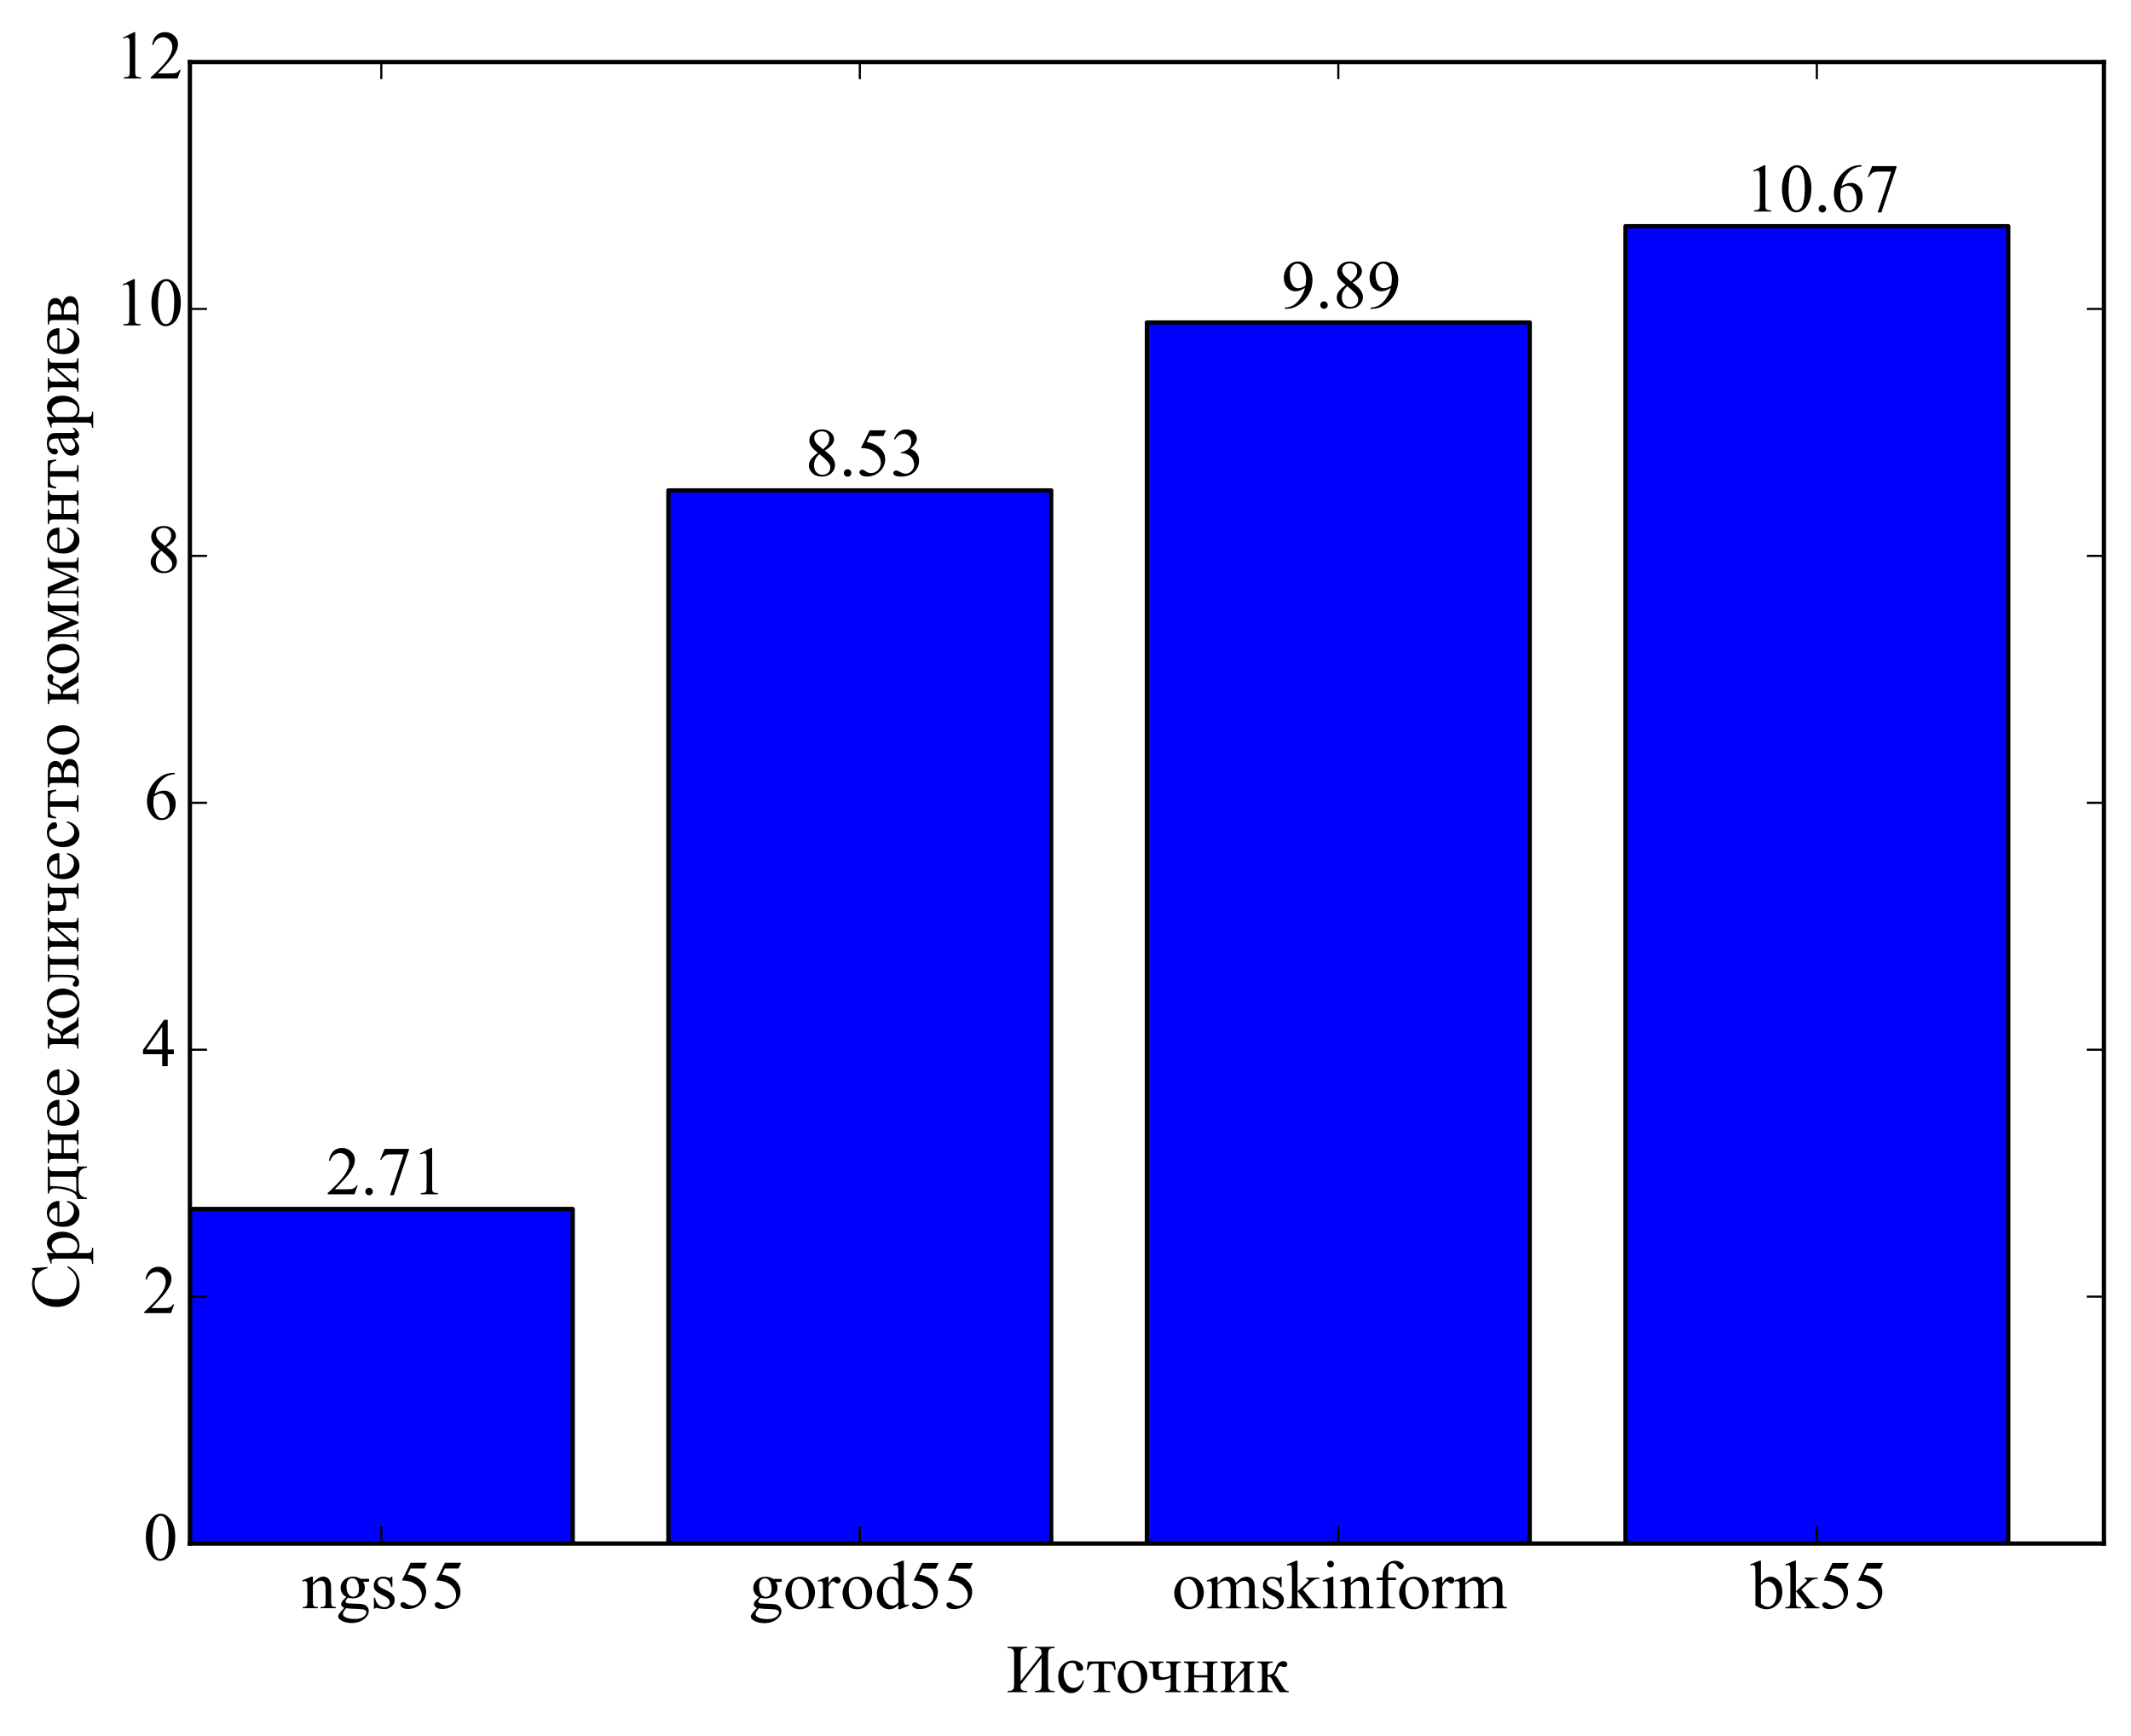 <?xml version="1.0" encoding="utf-8" standalone="no"?>
<!DOCTYPE svg PUBLIC "-//W3C//DTD SVG 1.1//EN"
  "http://www.w3.org/Graphics/SVG/1.1/DTD/svg11.dtd">
<!-- Created with matplotlib (http://matplotlib.org/) -->
<svg height="405pt" version="1.1" viewBox="0 0 497 405" width="497pt" xmlns="http://www.w3.org/2000/svg" xmlns:xlink="http://www.w3.org/1999/xlink">
 <defs>
  <style type="text/css">
*{stroke-linecap:butt;stroke-linejoin:round;}
  </style>
 </defs>
 <g id="figure_1">
  <g id="patch_1">
   <path d="
M0 405.361
L497.887 405.361
L497.887 0
L0 0
z
" style="fill:#ffffff;"/>
  </g>
  <g id="axes_1">
   <g id="patch_2">
    <path d="
M44.288 360.066
L490.688 360.066
L490.688 14.466
L44.288 14.466
z
" style="fill:#ffffff;"/>
   </g>
   <g id="patch_3">
    <path clip-path="url(#pf55b50a5ae)" d="
M44.288 360.066
L133.567 360.066
L133.567 282.018
L44.288 282.018
z
" style="fill:#0000ff;stroke:#000000;stroke-linejoin:miter;"/>
   </g>
   <g id="patch_4">
    <path clip-path="url(#pf55b50a5ae)" d="
M155.887 360.066
L245.167 360.066
L245.167 114.402
L155.887 114.402
z
" style="fill:#0000ff;stroke:#000000;stroke-linejoin:miter;"/>
   </g>
   <g id="patch_5">
    <path clip-path="url(#pf55b50a5ae)" d="
M267.488 360.066
L356.767 360.066
L356.767 75.234
L267.488 75.234
z
" style="fill:#0000ff;stroke:#000000;stroke-linejoin:miter;"/>
   </g>
   <g id="patch_6">
    <path clip-path="url(#pf55b50a5ae)" d="
M379.087 360.066
L468.367 360.066
L468.367 52.77
L379.087 52.77
z
" style="fill:#0000ff;stroke:#000000;stroke-linejoin:miter;"/>
   </g>
   <g id="patch_7">
    <path d="
M44.288 14.466
L490.688 14.466" style="fill:none;stroke:#000000;stroke-linecap:square;stroke-linejoin:miter;"/>
   </g>
   <g id="patch_8">
    <path d="
M490.688 360.066
L490.688 14.466" style="fill:none;stroke:#000000;stroke-linecap:square;stroke-linejoin:miter;"/>
   </g>
   <g id="patch_9">
    <path d="
M44.288 360.066
L490.688 360.066" style="fill:none;stroke:#000000;stroke-linecap:square;stroke-linejoin:miter;"/>
   </g>
   <g id="patch_10">
    <path d="
M44.288 360.066
L44.288 14.466" style="fill:none;stroke:#000000;stroke-linecap:square;stroke-linejoin:miter;"/>
   </g>
   <g id="matplotlib.axis_1">
    <g id="xtick_1">
     <g id="line2d_1">
      <defs>
       <path d="
M0 0
L0 -4" id="m93b0483c22" style="stroke:#000000;stroke-width:0.5;"/>
      </defs>
      <g>
       <use style="stroke:#000000;stroke-width:0.5;" x="88.927" xlink:href="#m93b0483c22" y="360.066"/>
      </g>
     </g>
     <g id="line2d_2">
      <defs>
       <path d="
M0 0
L0 4" id="m741efc42ff" style="stroke:#000000;stroke-width:0.5;"/>
      </defs>
      <g>
       <use style="stroke:#000000;stroke-width:0.5;" x="88.927" xlink:href="#m741efc42ff" y="14.466"/>
      </g>
     </g>
     <g id="text_1">
      <!-- ngs55 -->
      <defs>
       <path d="
M43.406 66.219
L39.594 57.906
L19.672 57.906
L15.328 49.031
Q28.266 47.125 35.844 39.406
Q42.328 32.766 42.328 23.781
Q42.328 18.562 40.203 14.109
Q38.094 9.672 34.859 6.547
Q31.641 3.422 27.688 1.516
Q22.078 -1.172 16.156 -1.172
Q10.203 -1.172 7.484 0.844
Q4.781 2.875 4.781 5.328
Q4.781 6.688 5.906 7.734
Q7.031 8.797 8.734 8.797
Q10.016 8.797 10.969 8.406
Q11.922 8.016 14.203 6.391
Q17.875 3.859 21.625 3.859
Q27.344 3.859 31.656 8.172
Q35.984 12.5 35.984 18.703
Q35.984 24.703 32.125 29.906
Q28.266 35.109 21.484 37.938
Q16.156 40.141 6.984 40.484
L19.672 66.219
z
" id="TimesNewRomanPSMT-35"/>
       <path d="
M15.094 16.312
Q10.984 18.312 8.781 21.891
Q6.594 25.484 6.594 29.828
Q6.594 36.469 11.594 41.25
Q16.609 46.047 24.422 46.047
Q30.812 46.047 35.5 42.922
L44.969 42.922
Q47.078 42.922 47.406 42.797
Q47.75 42.672 47.906 42.391
Q48.188 41.938 48.188 40.828
Q48.188 39.547 47.953 39.062
Q47.797 38.812 47.438 38.672
Q47.078 38.531 44.969 38.531
L39.156 38.531
Q41.891 35.016 41.891 29.547
Q41.891 23.297 37.109 18.844
Q32.328 14.406 24.266 14.406
Q20.953 14.406 17.484 15.375
Q15.328 13.531 14.562 12.141
Q13.812 10.75 13.812 9.766
Q13.812 8.938 14.625 8.156
Q15.438 7.375 17.781 7.031
Q19.141 6.844 24.609 6.688
Q34.672 6.453 37.641 6
Q42.188 5.375 44.891 2.641
Q47.609 -0.094 47.609 -4.109
Q47.609 -9.625 42.438 -14.453
Q34.812 -21.578 22.562 -21.578
Q13.141 -21.578 6.641 -17.328
Q2.984 -14.891 2.984 -12.25
Q2.984 -11.078 3.516 -9.906
Q4.344 -8.109 6.938 -4.891
Q7.281 -4.438 11.922 0.391
Q9.375 1.906 8.328 3.094
Q7.281 4.297 7.281 5.812
Q7.281 7.516 8.672 9.812
Q10.062 12.109 15.094 16.312
M23.578 43.703
Q19.969 43.703 17.531 40.812
Q15.094 37.938 15.094 31.984
Q15.094 24.266 18.406 20.016
Q20.953 16.797 24.859 16.797
Q28.562 16.797 30.953 19.578
Q33.344 22.359 33.344 28.328
Q33.344 36.078 29.984 40.484
Q27.484 43.703 23.578 43.703
M14.594 0
Q12.312 -2.484 11.141 -4.625
Q9.969 -6.781 9.969 -8.594
Q9.969 -10.938 12.797 -12.703
Q17.672 -15.719 26.906 -15.719
Q35.688 -15.719 39.859 -12.609
Q44.047 -9.516 44.047 -6
Q44.047 -3.469 41.547 -2.391
Q39.016 -1.312 31.5 -1.125
Q20.516 -0.828 14.594 0" id="TimesNewRomanPSMT-67"/>
       <path d="
M32.031 46.047
L32.031 30.812
L30.422 30.812
Q28.562 37.984 25.656 40.578
Q22.75 43.172 18.266 43.172
Q14.844 43.172 12.734 41.359
Q10.641 39.547 10.641 37.359
Q10.641 34.625 12.203 32.672
Q13.719 30.672 18.359 28.422
L25.484 24.953
Q35.406 20.125 35.406 12.203
Q35.406 6.109 30.781 2.359
Q26.172 -1.375 20.453 -1.375
Q16.359 -1.375 11.078 0.094
Q9.469 0.594 8.453 0.594
Q7.328 0.594 6.688 -0.688
L5.078 -0.688
L5.078 15.281
L6.688 15.281
Q8.062 8.453 11.906 4.984
Q15.766 1.516 20.562 1.516
Q23.922 1.516 26.047 3.484
Q28.172 5.469 28.172 8.25
Q28.172 11.625 25.797 13.922
Q23.438 16.219 16.359 19.734
Q9.281 23.25 7.078 26.078
Q4.891 28.859 4.891 33.109
Q4.891 38.625 8.672 42.328
Q12.453 46.047 18.453 46.047
Q21.094 46.047 24.859 44.922
Q27.344 44.188 28.172 44.188
Q28.953 44.188 29.391 44.531
Q29.828 44.875 30.422 46.047
z
" id="TimesNewRomanPSMT-73"/>
       <path d="
M16.156 36.578
Q24.031 46.047 31.156 46.047
Q34.812 46.047 37.453 44.219
Q40.094 42.391 41.656 38.188
Q42.719 35.25 42.719 29.203
L42.719 10.109
Q42.719 5.859 43.406 4.344
Q43.953 3.125 45.141 2.438
Q46.344 1.766 49.562 1.766
L49.562 0
L27.438 0
L27.438 1.766
L28.375 1.766
Q31.5 1.766 32.734 2.703
Q33.984 3.656 34.469 5.516
Q34.672 6.25 34.672 10.109
L34.672 28.422
Q34.672 34.516 33.078 37.281
Q31.5 40.047 27.734 40.047
Q21.922 40.047 16.156 33.688
L16.156 10.109
Q16.156 5.562 16.703 4.5
Q17.391 3.078 18.578 2.422
Q19.781 1.766 23.438 1.766
L23.438 0
L1.312 0
L1.312 1.766
L2.297 1.766
Q5.719 1.766 6.906 3.484
Q8.109 5.219 8.109 10.109
L8.109 26.703
Q8.109 34.766 7.734 36.516
Q7.375 38.281 6.609 38.906
Q5.859 39.547 4.594 39.547
Q3.219 39.547 1.312 38.812
L0.594 40.578
L14.062 46.047
L16.156 46.047
z
" id="TimesNewRomanPSMT-6e"/>
      </defs>
      <g transform="translate(70.389 375.146)scale(0.16 -0.16)">
       <use xlink:href="#TimesNewRomanPSMT-6e"/>
       <use x="50.0" xlink:href="#TimesNewRomanPSMT-67"/>
       <use x="100.0" xlink:href="#TimesNewRomanPSMT-73"/>
       <use x="138.916" xlink:href="#TimesNewRomanPSMT-35"/>
       <use x="188.916" xlink:href="#TimesNewRomanPSMT-35"/>
      </g>
     </g>
    </g>
    <g id="xtick_2">
     <g id="line2d_3">
      <g>
       <use style="stroke:#000000;stroke-width:0.5;" x="200.528" xlink:href="#m93b0483c22" y="360.066"/>
      </g>
     </g>
     <g id="line2d_4">
      <g>
       <use style="stroke:#000000;stroke-width:0.5;" x="200.528" xlink:href="#m741efc42ff" y="14.466"/>
      </g>
     </g>
     <g id="text_2">
      <!-- gorod55 -->
      <defs>
       <path d="
M25 46.047
Q35.156 46.047 41.312 38.328
Q46.531 31.734 46.531 23.188
Q46.531 17.188 43.641 11.031
Q40.766 4.891 35.719 1.75
Q30.672 -1.375 24.469 -1.375
Q14.359 -1.375 8.406 6.688
Q3.375 13.484 3.375 21.922
Q3.375 28.078 6.422 34.156
Q9.469 40.234 14.453 43.141
Q19.438 46.047 25 46.047
M23.484 42.875
Q20.906 42.875 18.281 41.328
Q15.672 39.797 14.062 35.938
Q12.453 32.078 12.453 26.031
Q12.453 16.266 16.328 9.172
Q20.219 2.094 26.562 2.094
Q31.297 2.094 34.375 6
Q37.453 9.906 37.453 19.438
Q37.453 31.344 32.328 38.188
Q28.859 42.875 23.484 42.875" id="TimesNewRomanPSMT-6f"/>
       <path d="
M34.719 5.031
Q31.453 1.609 28.328 0.109
Q25.203 -1.375 21.578 -1.375
Q14.266 -1.375 8.797 4.75
Q3.328 10.891 3.328 20.516
Q3.328 30.125 9.375 38.109
Q15.438 46.094 24.953 46.094
Q30.859 46.094 34.719 42.328
L34.719 50.594
Q34.719 58.25 34.344 60
Q33.984 61.766 33.203 62.391
Q32.422 63.031 31.25 63.031
Q29.984 63.031 27.875 62.25
L27.25 63.969
L40.578 69.438
L42.781 69.438
L42.781 17.719
Q42.781 9.859 43.141 8.125
Q43.5 6.391 44.312 5.703
Q45.125 5.031 46.188 5.031
Q47.516 5.031 49.703 5.859
L50.25 4.156
L36.969 -1.375
L34.719 -1.375
z

M34.719 8.453
L34.719 31.5
Q34.422 34.812 32.953 37.547
Q31.5 40.281 29.078 41.672
Q26.656 43.062 24.359 43.062
Q20.062 43.062 16.703 39.203
Q12.25 34.125 12.25 24.359
Q12.25 14.5 16.547 9.25
Q20.844 4 26.125 4
Q30.562 4 34.719 8.453" id="TimesNewRomanPSMT-64"/>
       <path d="
M16.219 46.047
L16.219 35.984
Q21.828 46.047 27.734 46.047
Q30.422 46.047 32.172 44.406
Q33.938 42.781 33.938 40.625
Q33.938 38.719 32.656 37.391
Q31.391 36.078 29.641 36.078
Q27.938 36.078 25.812 37.766
Q23.688 39.453 22.656 39.453
Q21.781 39.453 20.75 38.484
Q18.562 36.469 16.219 31.891
L16.219 10.453
Q16.219 6.734 17.141 4.828
Q17.781 3.516 19.391 2.641
Q21 1.766 24.031 1.766
L24.031 0
L1.125 0
L1.125 1.766
Q4.547 1.766 6.203 2.828
Q7.422 3.609 7.906 5.328
Q8.156 6.156 8.156 10.062
L8.156 27.391
Q8.156 35.203 7.828 36.688
Q7.516 38.188 6.656 38.859
Q5.812 39.547 4.547 39.547
Q3.031 39.547 1.125 38.812
L0.641 40.578
L14.156 46.047
z
" id="TimesNewRomanPSMT-72"/>
      </defs>
      <g transform="translate(174.63 375.176)scale(0.16 -0.16)">
       <use xlink:href="#TimesNewRomanPSMT-67"/>
       <use x="50.0" xlink:href="#TimesNewRomanPSMT-6f"/>
       <use x="100.0" xlink:href="#TimesNewRomanPSMT-72"/>
       <use x="133.301" xlink:href="#TimesNewRomanPSMT-6f"/>
       <use x="183.301" xlink:href="#TimesNewRomanPSMT-64"/>
       <use x="233.301" xlink:href="#TimesNewRomanPSMT-35"/>
       <use x="283.301" xlink:href="#TimesNewRomanPSMT-35"/>
      </g>
     </g>
    </g>
    <g id="xtick_3">
     <g id="line2d_5">
      <g>
       <use style="stroke:#000000;stroke-width:0.5;" x="312.127" xlink:href="#m93b0483c22" y="360.066"/>
      </g>
     </g>
     <g id="line2d_6">
      <g>
       <use style="stroke:#000000;stroke-width:0.5;" x="312.127" xlink:href="#m741efc42ff" y="14.466"/>
      </g>
     </g>
     <g id="text_3">
      <!-- omskinform -->
      <defs>
       <path d="
M20.609 41.219
L20.609 11.812
Q20.609 5.562 21.969 3.906
Q23.781 1.766 26.812 1.766
L30.859 1.766
L30.859 0
L4.156 0
L4.156 1.766
L6.156 1.766
Q8.109 1.766 9.719 2.734
Q11.328 3.719 11.938 5.375
Q12.547 7.031 12.547 11.812
L12.547 41.219
L3.859 41.219
L3.859 44.734
L12.547 44.734
L12.547 47.656
Q12.547 54.344 14.688 58.984
Q16.844 63.625 21.266 66.484
Q25.688 69.344 31.203 69.344
Q36.328 69.344 40.625 66.016
Q43.453 63.812 43.453 61.078
Q43.453 59.625 42.188 58.328
Q40.922 57.031 39.453 57.031
Q38.328 57.031 37.078 57.828
Q35.844 58.641 34.031 61.297
Q32.234 63.969 30.719 64.891
Q29.203 65.828 27.344 65.828
Q25.094 65.828 23.531 64.625
Q21.969 63.422 21.281 60.906
Q20.609 58.406 20.609 47.953
L20.609 44.734
L32.125 44.734
L32.125 41.219
z
" id="TimesNewRomanPSMT-66"/>
       <path d="
M16.406 36.531
Q21.297 41.406 22.172 42.141
Q24.359 44 26.891 45.016
Q29.438 46.047 31.938 46.047
Q36.141 46.047 39.156 43.594
Q42.188 41.156 43.219 36.531
Q48.25 42.391 51.703 44.219
Q55.172 46.047 58.844 46.047
Q62.406 46.047 65.156 44.219
Q67.922 42.391 69.531 38.234
Q70.609 35.406 70.609 29.344
L70.609 10.109
Q70.609 5.906 71.234 4.344
Q71.734 3.266 73.047 2.516
Q74.359 1.766 77.344 1.766
L77.344 0
L55.281 0
L55.281 1.766
L56.203 1.766
Q59.078 1.766 60.688 2.875
Q61.812 3.656 62.312 5.375
Q62.5 6.203 62.5 10.109
L62.5 29.344
Q62.5 34.812 61.188 37.062
Q59.281 40.188 55.078 40.188
Q52.484 40.188 49.875 38.891
Q47.266 37.594 43.562 34.078
L43.453 33.547
L43.562 31.453
L43.562 10.109
Q43.562 5.516 44.062 4.391
Q44.578 3.266 45.984 2.516
Q47.406 1.766 50.828 1.766
L50.828 0
L28.219 0
L28.219 1.766
Q31.938 1.766 33.328 2.641
Q34.719 3.516 35.25 5.281
Q35.5 6.109 35.5 10.109
L35.5 29.344
Q35.5 34.812 33.891 37.203
Q31.734 40.328 27.875 40.328
Q25.25 40.328 22.656 38.922
Q18.609 36.766 16.406 34.078
L16.406 10.109
Q16.406 5.719 17.016 4.391
Q17.625 3.078 18.812 2.422
Q20.016 1.766 23.688 1.766
L23.688 0
L1.562 0
L1.562 1.766
Q4.641 1.766 5.859 2.422
Q7.078 3.078 7.703 4.516
Q8.344 5.953 8.344 10.109
L8.344 27.203
Q8.344 34.578 7.906 36.719
Q7.562 38.328 6.828 38.938
Q6.109 39.547 4.828 39.547
Q3.469 39.547 1.562 38.812
L0.828 40.578
L14.312 46.047
L16.406 46.047
z
" id="TimesNewRomanPSMT-6d"/>
       <path d="
M16.359 69.438
L16.359 24.906
L27.734 35.297
Q31.344 38.625 31.938 39.5
Q32.328 40.094 32.328 40.672
Q32.328 41.656 31.516 42.359
Q30.719 43.062 28.859 43.172
L28.859 44.734
L48.297 44.734
L48.297 43.172
Q44.281 43.062 41.625 41.938
Q38.969 40.828 35.797 37.938
L24.312 27.344
L35.797 12.844
Q40.578 6.844 42.234 5.219
Q44.578 2.938 46.344 2.25
Q47.562 1.766 50.594 1.766
L50.594 0
L28.859 0
L28.859 1.766
Q30.719 1.812 31.375 2.312
Q32.031 2.828 32.031 3.766
Q32.031 4.891 30.078 7.375
L16.359 24.906
L16.359 10.062
Q16.359 5.719 16.969 4.344
Q17.578 2.984 18.703 2.391
Q19.828 1.812 23.578 1.766
L23.578 0
L0.828 0
L0.828 1.766
Q4.25 1.766 5.953 2.594
Q6.984 3.125 7.516 4.25
Q8.25 5.859 8.25 9.812
L8.25 50.531
Q8.25 58.297 7.906 60.031
Q7.562 61.766 6.781 62.422
Q6 63.094 4.734 63.094
Q3.719 63.094 1.656 62.25
L0.828 63.969
L14.109 69.438
z
" id="TimesNewRomanPSMT-6b"/>
       <path d="
M14.5 69.438
Q16.547 69.438 17.984 67.984
Q19.438 66.547 19.438 64.5
Q19.438 62.453 17.984 60.984
Q16.547 59.516 14.5 59.516
Q12.453 59.516 10.984 60.984
Q9.516 62.453 9.516 64.5
Q9.516 66.547 10.953 67.984
Q12.406 69.438 14.5 69.438
M18.562 46.047
L18.562 10.109
Q18.562 5.906 19.172 4.516
Q19.781 3.125 20.969 2.438
Q22.172 1.766 25.344 1.766
L25.344 0
L3.609 0
L3.609 1.766
Q6.891 1.766 8 2.391
Q9.125 3.031 9.781 4.484
Q10.453 5.953 10.453 10.109
L10.453 27.344
Q10.453 34.625 10.016 36.766
Q9.672 38.328 8.938 38.938
Q8.203 39.547 6.938 39.547
Q5.562 39.547 3.609 38.812
L2.938 40.578
L16.406 46.047
z
" id="TimesNewRomanPSMT-69"/>
      </defs>
      <g transform="translate(273.324 375.176)scale(0.16 -0.16)">
       <use xlink:href="#TimesNewRomanPSMT-6f"/>
       <use x="50.0" xlink:href="#TimesNewRomanPSMT-6d"/>
       <use x="127.783" xlink:href="#TimesNewRomanPSMT-73"/>
       <use x="166.699" xlink:href="#TimesNewRomanPSMT-6b"/>
       <use x="216.699" xlink:href="#TimesNewRomanPSMT-69"/>
       <use x="244.482" xlink:href="#TimesNewRomanPSMT-6e"/>
       <use x="294.482" xlink:href="#TimesNewRomanPSMT-66"/>
       <use x="327.783" xlink:href="#TimesNewRomanPSMT-6f"/>
       <use x="377.783" xlink:href="#TimesNewRomanPSMT-72"/>
       <use x="411.084" xlink:href="#TimesNewRomanPSMT-6d"/>
      </g>
     </g>
    </g>
    <g id="xtick_4">
     <g id="line2d_7">
      <g>
       <use style="stroke:#000000;stroke-width:0.5;" x="423.728" xlink:href="#m93b0483c22" y="360.066"/>
      </g>
     </g>
     <g id="line2d_8">
      <g>
       <use style="stroke:#000000;stroke-width:0.5;" x="423.728" xlink:href="#m741efc42ff" y="14.466"/>
      </g>
     </g>
     <g id="text_4">
      <!-- bk55 -->
      <defs>
       <path d="
M15.375 37.016
Q21.875 46.047 29.391 46.047
Q36.281 46.047 41.406 40.156
Q46.531 34.281 46.531 24.078
Q46.531 12.156 38.625 4.891
Q31.844 -1.375 23.484 -1.375
Q19.578 -1.375 15.547 0.047
Q11.531 1.469 7.328 4.297
L7.328 50.641
Q7.328 58.25 6.953 60
Q6.594 61.766 5.812 62.391
Q5.031 63.031 3.859 63.031
Q2.484 63.031 0.438 62.25
L-0.25 63.969
L13.188 69.438
L15.375 69.438
z

M15.375 33.891
L15.375 7.125
Q17.875 4.688 20.531 3.438
Q23.188 2.203 25.984 2.203
Q30.422 2.203 34.25 7.078
Q38.094 11.969 38.094 21.297
Q38.094 29.891 34.25 34.5
Q30.422 39.109 25.531 39.109
Q22.953 39.109 20.359 37.797
Q18.406 36.812 15.375 33.891" id="TimesNewRomanPSMT-62"/>
      </defs>
      <g transform="translate(408.235 375.176)scale(0.16 -0.16)">
       <use xlink:href="#TimesNewRomanPSMT-62"/>
       <use x="50.0" xlink:href="#TimesNewRomanPSMT-6b"/>
       <use x="100.0" xlink:href="#TimesNewRomanPSMT-35"/>
       <use x="150.0" xlink:href="#TimesNewRomanPSMT-35"/>
      </g>
     </g>
    </g>
    <g id="text_5">
     <!-- Источник -->
     <defs>
      <path d="
M48 0
L34.812 0
Q28.656 8.938 23.688 18.312
Q22.516 20.453 21.562 21.5
Q20.609 22.562 18.953 22.562
Q18.359 22.562 17.094 22.469
L17.094 10.5
Q17.094 5.672 17.656 4.328
Q18.219 2.984 19.672 2.391
Q21.141 1.812 24.609 1.812
L24.609 0
L2.25 0
L2.25 1.812
Q6.594 1.812 7.812 3.391
Q9.031 4.984 9.031 10.5
L9.031 34.234
Q9.031 39.453 8.484 40.406
Q7.953 41.359 6.828 42.109
Q5.719 42.875 2.25 42.875
L2.25 44.734
L24.609 44.734
L24.609 42.875
Q20.562 42.875 19.609 42.281
Q18.656 41.703 17.875 40.844
Q17.094 39.984 17.094 34.234
L17.094 25.438
Q18.219 25.344 18.609 25.344
Q21.578 25.344 24.188 27.031
Q26.812 28.719 28.859 34.188
Q30.766 39.359 32 41.156
Q33.25 42.969 35.469 44.109
Q37.703 45.266 40.141 45.266
Q42.781 45.266 44.344 43.984
Q45.906 42.719 45.906 40.672
Q45.906 38.969 44.781 37.766
Q43.656 36.578 41.656 36.578
Q40.578 36.578 38.969 37.156
Q36.922 37.891 35.844 37.891
Q33.594 37.891 32.125 34.031
Q30.469 29.594 29.688 28.297
Q28.906 27 26.703 24.859
Q28.219 24.422 30 22.609
Q31.781 20.797 36.625 12.312
Q40.484 5.516 42.406 3.703
Q44.344 1.906 48 1.812
z
" id="TimesNewRomanPSMT-43a"/>
      <path d="
M33.203 24.656
L33.203 34.234
Q33.203 38.875 32.734 40.203
Q32.281 41.547 30.828 42.203
Q29.391 42.875 26.469 42.875
L26.469 44.734
L48.094 44.734
L48.094 42.875
Q44.781 42.875 43.672 42.203
Q42.578 41.547 41.938 40.562
Q41.312 39.594 41.312 34.234
L41.312 10.5
Q41.312 5.859 41.766 4.516
Q42.234 3.172 43.672 2.484
Q45.125 1.812 48.094 1.812
L48.094 0
L25.391 0
L25.391 1.812
Q29.297 1.953 30.484 2.312
Q31.688 2.688 32.438 4.203
Q33.203 5.719 33.203 10.5
L33.203 21.438
Q26.031 17.781 18.062 17.781
Q13.719 17.781 11.328 18.875
Q8.938 19.969 8.297 21.406
Q7.672 22.859 7.672 26.078
L7.672 34.234
Q7.672 38.578 7.281 39.938
Q6.891 41.312 5.516 42.094
Q4.156 42.875 1.469 42.875
L1.469 44.734
L22.516 44.734
L22.516 42.875
Q19.234 42.875 18.109 42.203
Q17 41.547 16.359 40.562
Q15.719 39.594 15.719 34.234
L15.719 28.719
Q15.719 25.484 16.188 24.359
Q16.656 23.25 18.328 22.484
Q20.016 21.734 23.094 21.734
Q28.422 21.734 33.203 24.656" id="TimesNewRomanPSMT-447"/>
      <path d="
M17.094 24.75
L36.422 24.75
L36.422 34.234
Q36.422 38.484 36.078 39.766
Q35.75 41.062 34.406 41.969
Q33.062 42.875 29.641 42.875
L29.641 44.734
L51.266 44.734
L51.266 42.875
Q48.25 42.875 46.844 42.188
Q45.453 41.5 44.969 40.203
Q44.484 38.922 44.484 34.234
L44.484 10.5
Q44.484 6.25 44.844 4.875
Q45.219 3.516 46.625 2.656
Q48.047 1.812 51.266 1.812
L51.266 0
L29.641 0
L29.641 1.812
Q33.688 1.812 35.047 3.297
Q36.422 4.781 36.422 10.5
L36.422 21.578
L17.094 21.578
L17.094 10.5
Q17.094 6.25 17.453 4.875
Q17.828 3.516 19.234 2.656
Q20.656 1.812 23.875 1.812
L23.875 0
L2.25 0
L2.25 1.812
Q6.594 1.812 7.812 3.391
Q9.031 4.984 9.031 10.5
L9.031 34.234
Q9.031 38.484 8.656 39.844
Q8.297 41.219 6.875 42.047
Q5.469 42.875 2.25 42.875
L2.25 44.734
L23.875 44.734
L23.875 42.875
Q20.844 42.875 19.453 42.188
Q18.062 41.5 17.578 40.203
Q17.094 38.922 17.094 34.234
z
" id="TimesNewRomanPSMT-43d"/>
      <path d="
M25 46.047
Q35.156 46.047 41.312 38.328
Q46.531 31.734 46.531 23.188
Q46.531 17.188 43.641 11.031
Q40.766 4.891 35.719 1.75
Q30.672 -1.375 24.469 -1.375
Q14.359 -1.375 8.406 6.688
Q3.375 13.484 3.375 21.922
Q3.375 28.078 6.422 34.156
Q9.469 40.234 14.453 43.141
Q19.438 46.047 25 46.047
M23.484 42.875
Q20.906 42.875 18.281 41.328
Q15.672 39.797 14.062 35.938
Q12.453 32.078 12.453 26.031
Q12.453 16.266 16.328 9.172
Q20.219 2.094 26.562 2.094
Q31.297 2.094 34.375 6
Q37.453 9.906 37.453 19.438
Q37.453 31.344 32.328 38.188
Q28.859 42.875 23.484 42.875" id="TimesNewRomanPSMT-43e"/>
      <path d="
M2.438 44.734
L41.109 44.734
L43.062 32.625
L40.875 32.625
Q40.281 36.281 38.906 38.281
Q37.547 40.281 35.781 40.906
Q34.031 41.547 29.781 41.547
L25.875 41.547
L25.875 10.5
Q25.875 5.516 26.484 4.172
Q27.094 2.828 28.453 2.391
Q29.828 1.953 34.719 1.812
L34.719 0
L10.406 0
L10.406 1.812
Q15.094 1.906 16.438 3.312
Q17.781 4.734 17.781 10.5
L17.781 41.547
L13.766 41.547
Q9.578 41.547 8.062 41.031
Q6.547 40.531 5.156 38.594
Q3.766 36.672 2.781 32.625
L0.594 32.625
z
" id="TimesNewRomanPSMT-442"/>
      <path d="
M51.469 55.281
Q51.469 61.234 49.531 62.812
Q47.609 64.406 41.75 64.406
L41.75 66.219
L70.406 66.219
L70.406 64.406
Q64.266 64.203 62.547 62.438
Q60.844 60.688 60.844 54.156
L60.844 12.062
Q60.844 5.516 62.547 3.75
Q64.266 2 70.406 1.812
L70.406 0
L41.75 0
L41.75 1.812
Q48.047 2 49.75 3.781
Q51.469 5.562 51.469 12.062
L51.469 50.047
L20.75 10.688
Q20.797 6.453 21.312 5
Q21.828 3.562 23.703 2.734
Q25.594 1.906 30.375 1.812
L30.375 0
L1.812 0
L1.812 1.812
Q7.953 2 9.656 3.75
Q11.375 5.516 11.375 12.062
L11.375 54.156
Q11.375 60.688 9.656 62.438
Q7.953 64.203 1.812 64.406
L1.812 66.219
L30.375 66.219
L30.375 64.406
Q24.172 64.203 22.453 62.438
Q20.75 60.688 20.75 54.156
L20.75 16.016
z
" id="TimesNewRomanPSMT-418"/>
      <path d="
M17.094 13.766
L36.422 36.141
Q36.328 39.891 35 41.359
Q33.688 42.828 30.469 42.875
L30.469 44.734
L51.266 44.734
L51.266 42.875
Q48 42.875 46.875 42.203
Q45.75 41.547 45.109 40.562
Q44.484 39.594 44.484 34.234
L44.484 10.5
Q44.484 5.328 45.016 4.328
Q45.562 3.328 46.703 2.562
Q47.859 1.812 51.266 1.812
L51.266 0
L29.641 0
L29.641 1.812
Q33.688 1.812 35.047 3.297
Q36.422 4.781 36.422 10.5
L36.422 31.547
L17.094 9.125
Q17.188 4.984 18.266 3.422
Q19.344 1.859 22.906 1.812
L22.906 0
L2.25 0
L2.25 1.812
Q6.594 1.812 7.812 3.391
Q9.031 4.984 9.031 10.5
L9.031 34.234
Q9.031 39.453 8.484 40.406
Q7.953 41.359 6.828 42.109
Q5.719 42.875 2.25 42.875
L2.25 44.734
L23.875 44.734
L23.875 42.875
Q20.609 42.875 19.484 42.203
Q18.359 41.547 17.719 40.562
Q17.094 39.594 17.094 34.234
z
" id="TimesNewRomanPSMT-438"/>
      <path d="
M41.109 17
Q39.312 8.156 34.031 3.391
Q28.766 -1.375 22.359 -1.375
Q14.75 -1.375 9.078 5.016
Q3.422 11.422 3.422 22.312
Q3.422 32.859 9.688 39.453
Q15.969 46.047 24.75 46.047
Q31.344 46.047 35.594 42.547
Q39.844 39.062 39.844 35.297
Q39.844 33.453 38.641 32.297
Q37.453 31.156 35.297 31.156
Q32.422 31.156 30.953 33.016
Q30.125 34.031 29.859 36.906
Q29.594 39.797 27.875 41.312
Q26.172 42.781 23.141 42.781
Q18.266 42.781 15.281 39.156
Q11.328 34.375 11.328 26.516
Q11.328 18.5 15.25 12.375
Q19.188 6.25 25.875 6.25
Q30.672 6.25 34.469 9.516
Q37.156 11.766 39.703 17.672
z
" id="TimesNewRomanPSMT-441"/>
     </defs>
     <g transform="translate(234.701 394.739)scale(0.16 -0.16)">
      <use xlink:href="#TimesNewRomanPSMT-418"/>
      <use x="72.217" xlink:href="#TimesNewRomanPSMT-441"/>
      <use x="116.602" xlink:href="#TimesNewRomanPSMT-442"/>
      <use x="158.928" xlink:href="#TimesNewRomanPSMT-43e"/>
      <use x="206.303" xlink:href="#TimesNewRomanPSMT-447"/>
      <use x="256.596" xlink:href="#TimesNewRomanPSMT-43d"/>
      <use x="310.111" xlink:href="#TimesNewRomanPSMT-438"/>
      <use x="363.627" xlink:href="#TimesNewRomanPSMT-43a"/>
     </g>
    </g>
   </g>
   <g id="matplotlib.axis_2">
    <g id="ytick_1">
     <g id="line2d_9">
      <defs>
       <path d="
M0 0
L4 0" id="m728421d6d4" style="stroke:#000000;stroke-width:0.5;"/>
      </defs>
      <g>
       <use style="stroke:#000000;stroke-width:0.5;" x="44.288" xlink:href="#m728421d6d4" y="360.066"/>
      </g>
     </g>
     <g id="line2d_10">
      <defs>
       <path d="
M0 0
L-4 0" id="mcb0005524f" style="stroke:#000000;stroke-width:0.5;"/>
      </defs>
      <g>
       <use style="stroke:#000000;stroke-width:0.5;" x="490.688" xlink:href="#mcb0005524f" y="360.066"/>
      </g>
     </g>
     <g id="text_6">
      <!-- 0 -->
      <defs>
       <path d="
M3.609 32.719
Q3.609 44.047 7.031 52.219
Q10.453 60.406 16.109 64.406
Q20.516 67.578 25.203 67.578
Q32.812 67.578 38.875 59.812
Q46.438 50.203 46.438 33.734
Q46.438 22.219 43.109 14.156
Q39.797 6.109 34.641 2.469
Q29.5 -1.172 24.703 -1.172
Q15.234 -1.172 8.938 10.016
Q3.609 19.438 3.609 32.719
M13.188 31.5
Q13.188 17.828 16.547 9.188
Q19.344 1.906 24.859 1.906
Q27.484 1.906 30.312 4.266
Q33.156 6.641 34.625 12.203
Q36.859 20.609 36.859 35.891
Q36.859 47.219 34.516 54.781
Q32.766 60.406 29.984 62.75
Q27.984 64.359 25.141 64.359
Q21.828 64.359 19.234 61.375
Q15.719 57.328 14.453 48.625
Q13.188 39.938 13.188 31.5" id="TimesNewRomanPSMT-30"/>
      </defs>
      <g transform="translate(33.435 363.91)scale(0.16 -0.16)">
       <use xlink:href="#TimesNewRomanPSMT-30"/>
      </g>
     </g>
    </g>
    <g id="ytick_2">
     <g id="line2d_11">
      <g>
       <use style="stroke:#000000;stroke-width:0.5;" x="44.288" xlink:href="#m728421d6d4" y="302.466"/>
      </g>
     </g>
     <g id="line2d_12">
      <g>
       <use style="stroke:#000000;stroke-width:0.5;" x="490.688" xlink:href="#mcb0005524f" y="302.466"/>
      </g>
     </g>
     <g id="text_7">
      <!-- 2 -->
      <defs>
       <path d="
M45.844 12.75
L41.219 0
L2.156 0
L2.156 1.812
Q19.391 17.531 26.422 27.484
Q33.453 37.453 33.453 45.703
Q33.453 52 29.594 56.047
Q25.734 60.109 20.359 60.109
Q15.484 60.109 11.594 57.25
Q7.719 54.391 5.859 48.875
L4.047 48.875
Q5.281 57.906 10.328 62.734
Q15.375 67.578 22.953 67.578
Q31 67.578 36.391 62.406
Q41.797 57.234 41.797 50.203
Q41.797 45.172 39.453 40.141
Q35.844 32.234 27.734 23.391
Q15.578 10.109 12.547 7.375
L29.828 7.375
Q35.109 7.375 37.234 7.766
Q39.359 8.156 41.062 9.344
Q42.781 10.547 44.047 12.75
z
" id="TimesNewRomanPSMT-32"/>
      </defs>
      <g transform="translate(33.297 306.31)scale(0.16 -0.16)">
       <use xlink:href="#TimesNewRomanPSMT-32"/>
      </g>
     </g>
    </g>
    <g id="ytick_3">
     <g id="line2d_13">
      <g>
       <use style="stroke:#000000;stroke-width:0.5;" x="44.288" xlink:href="#m728421d6d4" y="244.866"/>
      </g>
     </g>
     <g id="line2d_14">
      <g>
       <use style="stroke:#000000;stroke-width:0.5;" x="490.688" xlink:href="#mcb0005524f" y="244.866"/>
      </g>
     </g>
     <g id="text_8">
      <!-- 4 -->
      <defs>
       <path d="
M46.531 24.422
L46.531 17.484
L37.641 17.484
L37.641 0
L29.594 0
L29.594 17.484
L1.562 17.484
L1.562 23.734
L32.281 67.578
L37.641 67.578
L37.641 24.422
z

M29.594 24.422
L29.594 57.281
L6.344 24.422
z
" id="TimesNewRomanPSMT-34"/>
      </defs>
      <g transform="translate(33.093 248.71)scale(0.16 -0.16)">
       <use xlink:href="#TimesNewRomanPSMT-34"/>
      </g>
     </g>
    </g>
    <g id="ytick_4">
     <g id="line2d_15">
      <g>
       <use style="stroke:#000000;stroke-width:0.5;" x="44.288" xlink:href="#m728421d6d4" y="187.266"/>
      </g>
     </g>
     <g id="line2d_16">
      <g>
       <use style="stroke:#000000;stroke-width:0.5;" x="490.688" xlink:href="#mcb0005524f" y="187.266"/>
      </g>
     </g>
     <g id="text_9">
      <!-- 6 -->
      <defs>
       <path d="
M44.828 67.578
L44.828 65.766
Q38.375 65.141 34.297 63.203
Q30.219 61.281 26.234 57.328
Q22.266 53.375 19.656 48.516
Q17.047 43.656 15.281 36.969
Q22.312 41.797 29.391 41.797
Q36.188 41.797 41.156 36.328
Q46.141 30.859 46.141 22.266
Q46.141 13.969 41.109 7.125
Q35.062 -1.172 25.094 -1.172
Q18.312 -1.172 13.578 3.328
Q4.297 12.062 4.297 25.984
Q4.297 34.859 7.859 42.859
Q11.422 50.875 18.031 57.078
Q24.656 63.281 30.703 65.422
Q36.766 67.578 42 67.578
z

M14.453 33.406
Q13.578 26.812 13.578 22.75
Q13.578 18.062 15.312 12.562
Q17.047 7.078 20.453 3.859
Q22.953 1.562 26.516 1.562
Q30.766 1.562 34.109 5.562
Q37.453 9.578 37.453 17
Q37.453 25.344 34.125 31.438
Q30.812 37.547 24.703 37.547
Q22.859 37.547 20.734 36.766
Q18.609 35.984 14.453 33.406" id="TimesNewRomanPSMT-36"/>
      </defs>
      <g transform="translate(33.593 191.11)scale(0.16 -0.16)">
       <use xlink:href="#TimesNewRomanPSMT-36"/>
      </g>
     </g>
    </g>
    <g id="ytick_5">
     <g id="line2d_17">
      <g>
       <use style="stroke:#000000;stroke-width:0.5;" x="44.288" xlink:href="#m728421d6d4" y="129.666"/>
      </g>
     </g>
     <g id="line2d_18">
      <g>
       <use style="stroke:#000000;stroke-width:0.5;" x="490.688" xlink:href="#mcb0005524f" y="129.666"/>
      </g>
     </g>
     <g id="text_10">
      <!-- 8 -->
      <defs>
       <path d="
M19.188 33.344
Q11.328 39.797 9.047 43.703
Q6.781 47.609 6.781 51.812
Q6.781 58.25 11.766 62.906
Q16.75 67.578 25 67.578
Q33.016 67.578 37.891 63.234
Q42.781 58.891 42.781 53.328
Q42.781 49.609 40.141 45.75
Q37.5 41.891 29.156 36.672
Q37.75 30.031 40.531 26.219
Q44.234 21.234 44.234 15.719
Q44.234 8.734 38.906 3.781
Q33.594 -1.172 24.953 -1.172
Q15.531 -1.172 10.25 4.734
Q6.062 9.469 6.062 15.094
Q6.062 19.484 9.016 23.797
Q11.969 28.125 19.188 33.344
M26.859 38.578
Q32.719 43.844 34.281 46.891
Q35.844 49.953 35.844 53.812
Q35.844 58.938 32.953 61.844
Q30.078 64.75 25.094 64.75
Q20.125 64.75 17 61.859
Q13.875 58.984 13.875 55.125
Q13.875 52.594 15.156 50.047
Q16.453 47.516 18.844 45.219
z

M21.484 31.5
Q17.438 28.078 15.484 24.047
Q13.531 20.016 13.531 15.328
Q13.531 9.031 16.969 5.25
Q20.406 1.469 25.734 1.469
Q31 1.469 34.172 4.438
Q37.359 7.422 37.359 11.672
Q37.359 15.188 35.5 17.969
Q32.031 23.141 21.484 31.5" id="TimesNewRomanPSMT-38"/>
      </defs>
      <g transform="translate(34.18 133.51)scale(0.16 -0.16)">
       <use xlink:href="#TimesNewRomanPSMT-38"/>
      </g>
     </g>
    </g>
    <g id="ytick_6">
     <g id="line2d_19">
      <g>
       <use style="stroke:#000000;stroke-width:0.5;" x="44.288" xlink:href="#m728421d6d4" y="72.066"/>
      </g>
     </g>
     <g id="line2d_20">
      <g>
       <use style="stroke:#000000;stroke-width:0.5;" x="490.688" xlink:href="#mcb0005524f" y="72.066"/>
      </g>
     </g>
     <g id="text_11">
      <!-- 10 -->
      <defs>
       <path d="
M11.719 59.719
L27.828 67.578
L29.438 67.578
L29.438 11.672
Q29.438 6.109 29.906 4.734
Q30.375 3.375 31.828 2.641
Q33.297 1.906 37.797 1.812
L37.797 0
L12.891 0
L12.891 1.812
Q17.578 1.906 18.938 2.609
Q20.312 3.328 20.844 4.516
Q21.391 5.719 21.391 11.672
L21.391 47.406
Q21.391 54.641 20.906 56.688
Q20.562 58.25 19.656 58.984
Q18.75 59.719 17.484 59.719
Q15.672 59.719 12.453 58.203
z
" id="TimesNewRomanPSMT-31"/>
      </defs>
      <g transform="translate(26.733 75.91)scale(0.16 -0.16)">
       <use xlink:href="#TimesNewRomanPSMT-31"/>
       <use x="50.0" xlink:href="#TimesNewRomanPSMT-30"/>
      </g>
     </g>
    </g>
    <g id="ytick_7">
     <g id="line2d_21">
      <g>
       <use style="stroke:#000000;stroke-width:0.5;" x="44.288" xlink:href="#m728421d6d4" y="14.466"/>
      </g>
     </g>
     <g id="line2d_22">
      <g>
       <use style="stroke:#000000;stroke-width:0.5;" x="490.688" xlink:href="#mcb0005524f" y="14.466"/>
      </g>
     </g>
     <g id="text_12">
      <!-- 12 -->
      <g transform="translate(26.828 18.31)scale(0.16 -0.16)">
       <use xlink:href="#TimesNewRomanPSMT-31"/>
       <use x="50.0" xlink:href="#TimesNewRomanPSMT-32"/>
      </g>
     </g>
    </g>
    <g id="text_13">
     <!-- Среднее количество комментариев -->
     <defs>
      <path d="
M7.719 44.734
L47.703 44.734
L47.703 42.875
Q44.391 42.875 43.281 42.203
Q42.188 41.547 41.547 40.562
Q40.922 39.594 40.922 34.234
L40.922 10.5
Q40.922 5.328 41.453 4.328
Q42 3.328 43.141 2.562
Q44.281 1.812 47.703 1.812
L47.703 0
L24.562 0
L24.562 1.812
Q28.328 1.812 29.766 2.203
Q31.203 2.594 32.031 4.078
Q32.859 5.562 32.859 10.5
L32.859 41.547
L17.969 41.547
L17.969 22.703
Q17.969 12.016 17.016 7.688
Q16.062 3.375 13.25 1.297
Q10.453 -0.781 6.844 -0.781
Q0.594 -0.781 0.594 4.391
Q0.594 6.156 1.594 7.281
Q2.594 8.406 4.203 8.406
Q5.906 8.406 7.375 6.984
Q9.281 5.125 10.25 5.125
Q12.453 5.125 13.453 8.812
Q14.453 12.5 14.453 21.734
L14.453 31.594
Q14.453 39.203 13.344 40.859
Q12.25 42.531 7.719 42.875
z
" id="TimesNewRomanPSMT-43b"/>
      <path d="
M32.031 11.672
L46 44.734
L61.078 44.734
L61.078 42.875
Q57.766 42.875 56.656 42.203
Q55.562 41.547 54.922 40.562
Q54.297 39.594 54.297 34.234
L54.297 10.5
Q54.297 5.859 54.75 4.516
Q55.219 3.172 56.656 2.484
Q58.109 1.812 61.078 1.812
L61.078 0
L39.453 0
L39.453 1.812
Q43.453 1.812 44.812 3.297
Q46.188 4.781 46.188 10.5
L46.188 37.406
L30.375 0
L28.656 0
L12.547 37.406
L12.547 10.5
Q12.547 5.859 13.031 4.516
Q13.531 3.172 14.938 2.484
Q16.359 1.812 19.344 1.812
L19.344 0
L2.25 0
L2.25 1.812
Q6.594 1.812 7.812 3.391
Q9.031 4.984 9.031 10.5
L9.031 34.234
Q9.031 39.453 8.484 40.406
Q7.953 41.359 6.828 42.109
Q5.719 42.875 2.25 42.875
L2.25 44.734
L17.969 44.734
z
" id="TimesNewRomanPSMT-43c"/>
      <path d="
M-0.094 40.281
L13.672 45.844
L15.531 45.844
L15.531 35.406
Q19 41.312 22.484 43.672
Q25.984 46.047 29.828 46.047
Q36.578 46.047 41.062 40.766
Q46.578 34.328 46.578 23.969
Q46.578 12.406 39.938 4.828
Q34.469 -1.375 26.172 -1.375
Q22.562 -1.375 19.922 -0.344
Q17.969 0.391 15.531 2.594
L15.531 -11.031
Q15.531 -15.625 16.094 -16.859
Q16.656 -18.109 18.047 -18.844
Q19.438 -19.578 23.094 -19.578
L23.094 -21.391
L-0.344 -21.391
L-0.344 -19.578
L0.875 -19.578
Q3.562 -19.625 5.469 -18.562
Q6.391 -18.016 6.906 -16.812
Q7.422 -15.625 7.422 -10.75
L7.422 31.547
Q7.422 35.891 7.031 37.062
Q6.641 38.234 5.781 38.812
Q4.938 39.406 3.469 39.406
Q2.297 39.406 0.484 38.719
z

M15.531 32.516
L15.531 15.828
Q15.531 10.406 15.969 8.688
Q16.656 5.859 19.312 3.703
Q21.969 1.562 26.031 1.562
Q30.906 1.562 33.938 5.375
Q37.891 10.359 37.891 19.391
Q37.891 29.641 33.406 35.156
Q30.281 38.969 25.984 38.969
Q23.641 38.969 21.344 37.797
Q19.578 36.922 15.531 32.516" id="TimesNewRomanPSMT-440"/>
      <path id="TimesNewRomanPSMT-20"/>
      <path d="
M28.469 6.453
Q21.578 1.125 19.828 0.297
Q17.188 -0.922 14.203 -0.922
Q9.578 -0.922 6.562 2.25
Q3.562 5.422 3.562 10.594
Q3.562 13.875 5.031 16.266
Q7.031 19.578 11.984 22.5
Q16.938 25.438 28.469 29.641
L28.469 31.391
Q28.469 38.094 26.344 40.578
Q24.219 43.062 20.172 43.062
Q17.094 43.062 15.281 41.406
Q13.422 39.75 13.422 37.594
L13.531 34.766
Q13.531 32.516 12.375 31.297
Q11.234 30.078 9.375 30.078
Q7.562 30.078 6.422 31.344
Q5.281 32.625 5.281 34.812
Q5.281 39.016 9.578 42.531
Q13.875 46.047 21.625 46.047
Q27.594 46.047 31.391 44.047
Q34.281 42.531 35.641 39.312
Q36.531 37.203 36.531 30.719
L36.531 15.531
Q36.531 9.125 36.766 7.688
Q37.016 6.25 37.578 5.766
Q38.141 5.281 38.875 5.281
Q39.656 5.281 40.234 5.609
Q41.266 6.25 44.188 9.188
L44.188 6.453
Q38.719 -0.875 33.734 -0.875
Q31.344 -0.875 29.922 0.781
Q28.516 2.438 28.469 6.453
M28.469 9.625
L28.469 26.656
Q21.094 23.734 18.953 22.516
Q15.094 20.359 13.422 18.016
Q11.766 15.672 11.766 12.891
Q11.766 9.375 13.859 7.047
Q15.969 4.734 18.703 4.734
Q22.406 4.734 28.469 9.625" id="TimesNewRomanPSMT-430"/>
      <path d="
M31.5 23.641
Q43.75 21.094 43.75 12.156
Q43.75 6.062 38.641 3.031
Q33.547 0 24.422 0
L2.344 0
L2.344 1.812
Q6.688 1.812 7.828 3.438
Q8.984 5.078 8.984 10.5
L8.984 34.234
Q8.984 39.5 8.469 40.422
Q7.953 41.359 6.859 42.109
Q5.766 42.875 2.344 42.875
L2.344 44.734
L22.953 44.734
Q28.906 44.734 32.594 43.797
Q36.281 42.875 38.641 40.141
Q41.016 37.406 41.016 33.5
Q41.016 25.875 31.5 23.641
M17.094 24.75
Q19.234 24.703 19.672 24.703
Q26.375 24.703 29.344 27.266
Q32.328 29.828 32.328 33.5
Q32.328 37.75 29.297 39.641
Q26.266 41.547 19.625 41.547
L17.094 41.547
z

M17.094 3.953
Q19.531 3.172 22.906 3.172
Q28.719 3.172 31.547 5.703
Q34.375 8.25 34.375 12.25
Q34.375 16.75 30.703 19.141
Q27.047 21.531 20.562 21.531
Q18.953 21.531 17.094 21.438
z
" id="TimesNewRomanPSMT-432"/>
      <path d="
M9.234 44.734
L48.688 44.734
L48.688 42.875
Q45.359 42.875 44.266 42.203
Q43.172 41.547 42.531 40.562
Q41.891 39.594 41.891 34.234
L41.891 12.109
Q41.891 5.125 43.078 3.531
Q44.281 1.953 48.688 1.812
L48.688 -12.406
L46.828 -12.406
Q46.625 -8.406 44.844 -5.422
Q43.062 -2.438 39.891 -1.219
Q36.719 0 30.516 0
L19 0
Q13.625 0 10.594 -0.953
Q7.562 -1.906 5.531 -4.922
Q3.516 -7.953 3.078 -12.406
L1.266 -12.406
L1.266 1.812
Q5.281 1.953 8.547 4.984
Q11.812 8.016 14.297 16.844
Q16.797 25.688 16.797 34.234
Q16.797 42.625 9.234 42.875
z

M20.016 41.547
L20.016 38.875
Q20.016 14.891 11.328 3.172
L27.938 3.172
Q32.422 3.172 33.109 3.922
Q33.797 4.688 33.797 9.516
L33.797 41.547
z
" id="TimesNewRomanPSMT-434"/>
      <path d="
M10.641 27.875
Q10.594 17.922 15.484 12.25
Q20.359 6.594 26.953 6.594
Q31.344 6.594 34.594 9
Q37.844 11.422 40.047 17.281
L41.547 16.312
Q40.531 9.625 35.594 4.125
Q30.672 -1.375 23.25 -1.375
Q15.188 -1.375 9.453 4.906
Q3.719 11.188 3.719 21.781
Q3.719 33.25 9.594 39.672
Q15.484 46.094 24.359 46.094
Q31.891 46.094 36.719 41.141
Q41.547 36.188 41.547 27.875
z

M10.641 30.719
L31.344 30.719
Q31.109 35.016 30.328 36.766
Q29.109 39.5 26.688 41.062
Q24.266 42.625 21.625 42.625
Q17.578 42.625 14.375 39.469
Q11.188 36.328 10.641 30.719" id="TimesNewRomanPSMT-435"/>
      <path d="
M60.203 67.719
L61.719 45.219
L60.203 45.219
Q57.172 55.328 51.562 59.766
Q45.953 64.203 38.094 64.203
Q31.5 64.203 26.172 60.859
Q20.844 57.516 17.797 50.188
Q14.75 42.875 14.75 31.984
Q14.75 23 17.625 16.406
Q20.516 9.812 26.297 6.297
Q32.078 2.781 39.5 2.781
Q45.953 2.781 50.875 5.531
Q55.812 8.297 61.719 16.5
L63.234 15.531
Q58.25 6.688 51.609 2.578
Q44.969 -1.516 35.844 -1.516
Q19.391 -1.516 10.359 10.688
Q3.609 19.781 3.609 32.078
Q3.609 42 8.047 50.297
Q12.5 58.594 20.281 63.156
Q28.078 67.719 37.312 67.719
Q44.484 67.719 51.469 64.203
Q53.516 63.141 54.391 63.141
Q55.719 63.141 56.688 64.062
Q57.953 65.375 58.5 67.719
z
" id="TimesNewRomanPSMT-421"/>
     </defs>
     <g transform="translate(18.31 305.451)rotate(-90.0)scale(0.16 -0.16)">
      <use xlink:href="#TimesNewRomanPSMT-421"/>
      <use x="66.699" xlink:href="#TimesNewRomanPSMT-440"/>
      <use x="116.699" xlink:href="#TimesNewRomanPSMT-435"/>
      <use x="159.709" xlink:href="#TimesNewRomanPSMT-434"/>
      <use x="210.588" xlink:href="#TimesNewRomanPSMT-43d"/>
      <use x="264.104" xlink:href="#TimesNewRomanPSMT-435"/>
      <use x="308.488" xlink:href="#TimesNewRomanPSMT-435"/>
      <use x="352.873" xlink:href="#TimesNewRomanPSMT-20"/>
      <use x="377.873" xlink:href="#TimesNewRomanPSMT-43a"/>
      <use x="421.332" xlink:href="#TimesNewRomanPSMT-43e"/>
      <use x="469.957" xlink:href="#TimesNewRomanPSMT-43b"/>
      <use x="519.859" xlink:href="#TimesNewRomanPSMT-438"/>
      <use x="573.375" xlink:href="#TimesNewRomanPSMT-447"/>
      <use x="623.668" xlink:href="#TimesNewRomanPSMT-435"/>
      <use x="670.553" xlink:href="#TimesNewRomanPSMT-441"/>
      <use x="714.938" xlink:href="#TimesNewRomanPSMT-442"/>
      <use x="758.639" xlink:href="#TimesNewRomanPSMT-432"/>
      <use x="805.23" xlink:href="#TimesNewRomanPSMT-43e"/>
      <use x="855.23" xlink:href="#TimesNewRomanPSMT-20"/>
      <use x="880.23" xlink:href="#TimesNewRomanPSMT-43a"/>
      <use x="923.689" xlink:href="#TimesNewRomanPSMT-43e"/>
      <use x="971.814" xlink:href="#TimesNewRomanPSMT-43c"/>
      <use x="1035.096" xlink:href="#TimesNewRomanPSMT-43c"/>
      <use x="1098.377" xlink:href="#TimesNewRomanPSMT-435"/>
      <use x="1142.762" xlink:href="#TimesNewRomanPSMT-43d"/>
      <use x="1196.277" xlink:href="#TimesNewRomanPSMT-442"/>
      <use x="1241.229" xlink:href="#TimesNewRomanPSMT-430"/>
      <use x="1285.613" xlink:href="#TimesNewRomanPSMT-440"/>
      <use x="1335.613" xlink:href="#TimesNewRomanPSMT-438"/>
      <use x="1389.129" xlink:href="#TimesNewRomanPSMT-435"/>
      <use x="1433.514" xlink:href="#TimesNewRomanPSMT-432"/>
     </g>
    </g>
   </g>
   <g id="text_14">
    <!-- 2.71 -->
    <defs>
     <path d="
M10.062 66.219
L45.562 66.219
L45.562 64.359
L23.484 -1.375
L18.016 -1.375
L37.797 58.25
L19.578 58.25
Q14.062 58.25 11.719 56.938
Q7.625 54.688 5.125 50
L3.719 50.531
z
" id="TimesNewRomanPSMT-37"/>
     <path d="
M12.5 9.469
Q14.797 9.469 16.359 7.875
Q17.922 6.297 17.922 4.047
Q17.922 1.812 16.328 0.219
Q14.75 -1.375 12.5 -1.375
Q10.25 -1.375 8.656 0.219
Q7.078 1.812 7.078 4.047
Q7.078 6.344 8.656 7.906
Q10.25 9.469 12.5 9.469" id="TimesNewRomanPSMT-2e"/>
    </defs>
    <g transform="translate(76.076 278.596)scale(0.16 -0.16)">
     <use xlink:href="#TimesNewRomanPSMT-32"/>
     <use x="50.0" xlink:href="#TimesNewRomanPSMT-2e"/>
     <use x="75.0" xlink:href="#TimesNewRomanPSMT-37"/>
     <use x="125.0" xlink:href="#TimesNewRomanPSMT-31"/>
    </g>
   </g>
   <g id="text_15">
    <!-- 8.53 -->
    <defs>
     <path d="
M5.078 53.609
Q7.906 60.297 12.219 63.938
Q16.547 67.578 23 67.578
Q30.953 67.578 35.203 62.406
Q38.422 58.547 38.422 54.156
Q38.422 46.922 29.344 39.203
Q35.453 36.812 38.578 32.375
Q41.703 27.938 41.703 21.922
Q41.703 13.328 36.234 7.031
Q29.109 -1.172 15.578 -1.172
Q8.891 -1.172 6.469 0.484
Q4.047 2.156 4.047 4.047
Q4.047 5.469 5.188 6.547
Q6.344 7.625 7.953 7.625
Q9.188 7.625 10.453 7.234
Q11.281 6.984 14.203 5.438
Q17.141 3.906 18.266 3.609
Q20.062 3.078 22.125 3.078
Q27.094 3.078 30.781 6.938
Q34.469 10.797 34.469 16.062
Q34.469 19.922 32.766 23.578
Q31.5 26.312 29.984 27.734
Q27.875 29.688 24.219 31.266
Q20.562 32.859 16.75 32.859
L15.188 32.859
L15.188 34.328
Q19.047 34.812 22.922 37.109
Q26.812 39.406 28.562 42.625
Q30.328 45.844 30.328 49.703
Q30.328 54.734 27.172 57.828
Q24.031 60.938 19.344 60.938
Q11.766 60.938 6.688 52.828
z
" id="TimesNewRomanPSMT-33"/>
    </defs>
    <g transform="translate(187.676 110.98)scale(0.16 -0.16)">
     <use xlink:href="#TimesNewRomanPSMT-38"/>
     <use x="50.0" xlink:href="#TimesNewRomanPSMT-2e"/>
     <use x="75.0" xlink:href="#TimesNewRomanPSMT-35"/>
     <use x="125.0" xlink:href="#TimesNewRomanPSMT-33"/>
    </g>
   </g>
   <g id="text_16">
    <!-- 9.89 -->
    <defs>
     <path d="
M5.281 -1.375
L5.281 0.438
Q11.625 0.531 17.094 3.391
Q22.562 6.25 27.656 13.375
Q32.766 20.516 34.766 29.047
Q27.094 24.125 20.906 24.125
Q13.922 24.125 8.938 29.516
Q3.953 34.906 3.953 43.844
Q3.953 52.547 8.938 59.328
Q14.938 67.578 24.609 67.578
Q32.766 67.578 38.578 60.844
Q45.703 52.484 45.703 40.234
Q45.703 29.203 40.281 19.656
Q34.859 10.109 25.203 3.812
Q17.328 -1.375 8.062 -1.375
z

M35.547 32.672
Q36.422 39.016 36.422 42.828
Q36.422 47.562 34.812 53.047
Q33.203 58.547 30.25 61.469
Q27.297 64.406 23.531 64.406
Q19.188 64.406 15.906 60.5
Q12.641 56.594 12.641 48.875
Q12.641 38.578 17 32.766
Q20.172 28.562 24.812 28.562
Q27.047 28.562 30.125 29.641
Q33.203 30.719 35.547 32.672" id="TimesNewRomanPSMT-39"/>
    </defs>
    <g transform="translate(298.788 71.812)scale(0.16 -0.16)">
     <use xlink:href="#TimesNewRomanPSMT-39"/>
     <use x="50.0" xlink:href="#TimesNewRomanPSMT-2e"/>
     <use x="75.0" xlink:href="#TimesNewRomanPSMT-38"/>
     <use x="125.0" xlink:href="#TimesNewRomanPSMT-39"/>
    </g>
   </g>
   <g id="text_17">
    <!-- 10.67 -->
    <g transform="translate(407.02 49.348)scale(0.16 -0.16)">
     <use xlink:href="#TimesNewRomanPSMT-31"/>
     <use x="50.0" xlink:href="#TimesNewRomanPSMT-30"/>
     <use x="100.0" xlink:href="#TimesNewRomanPSMT-2e"/>
     <use x="125.0" xlink:href="#TimesNewRomanPSMT-36"/>
     <use x="175.0" xlink:href="#TimesNewRomanPSMT-37"/>
    </g>
   </g>
  </g>
 </g>
 <defs>
  <clipPath id="pf55b50a5ae">
   <rect height="345.6" width="446.4" x="44.288" y="14.466"/>
  </clipPath>
 </defs>
</svg>
